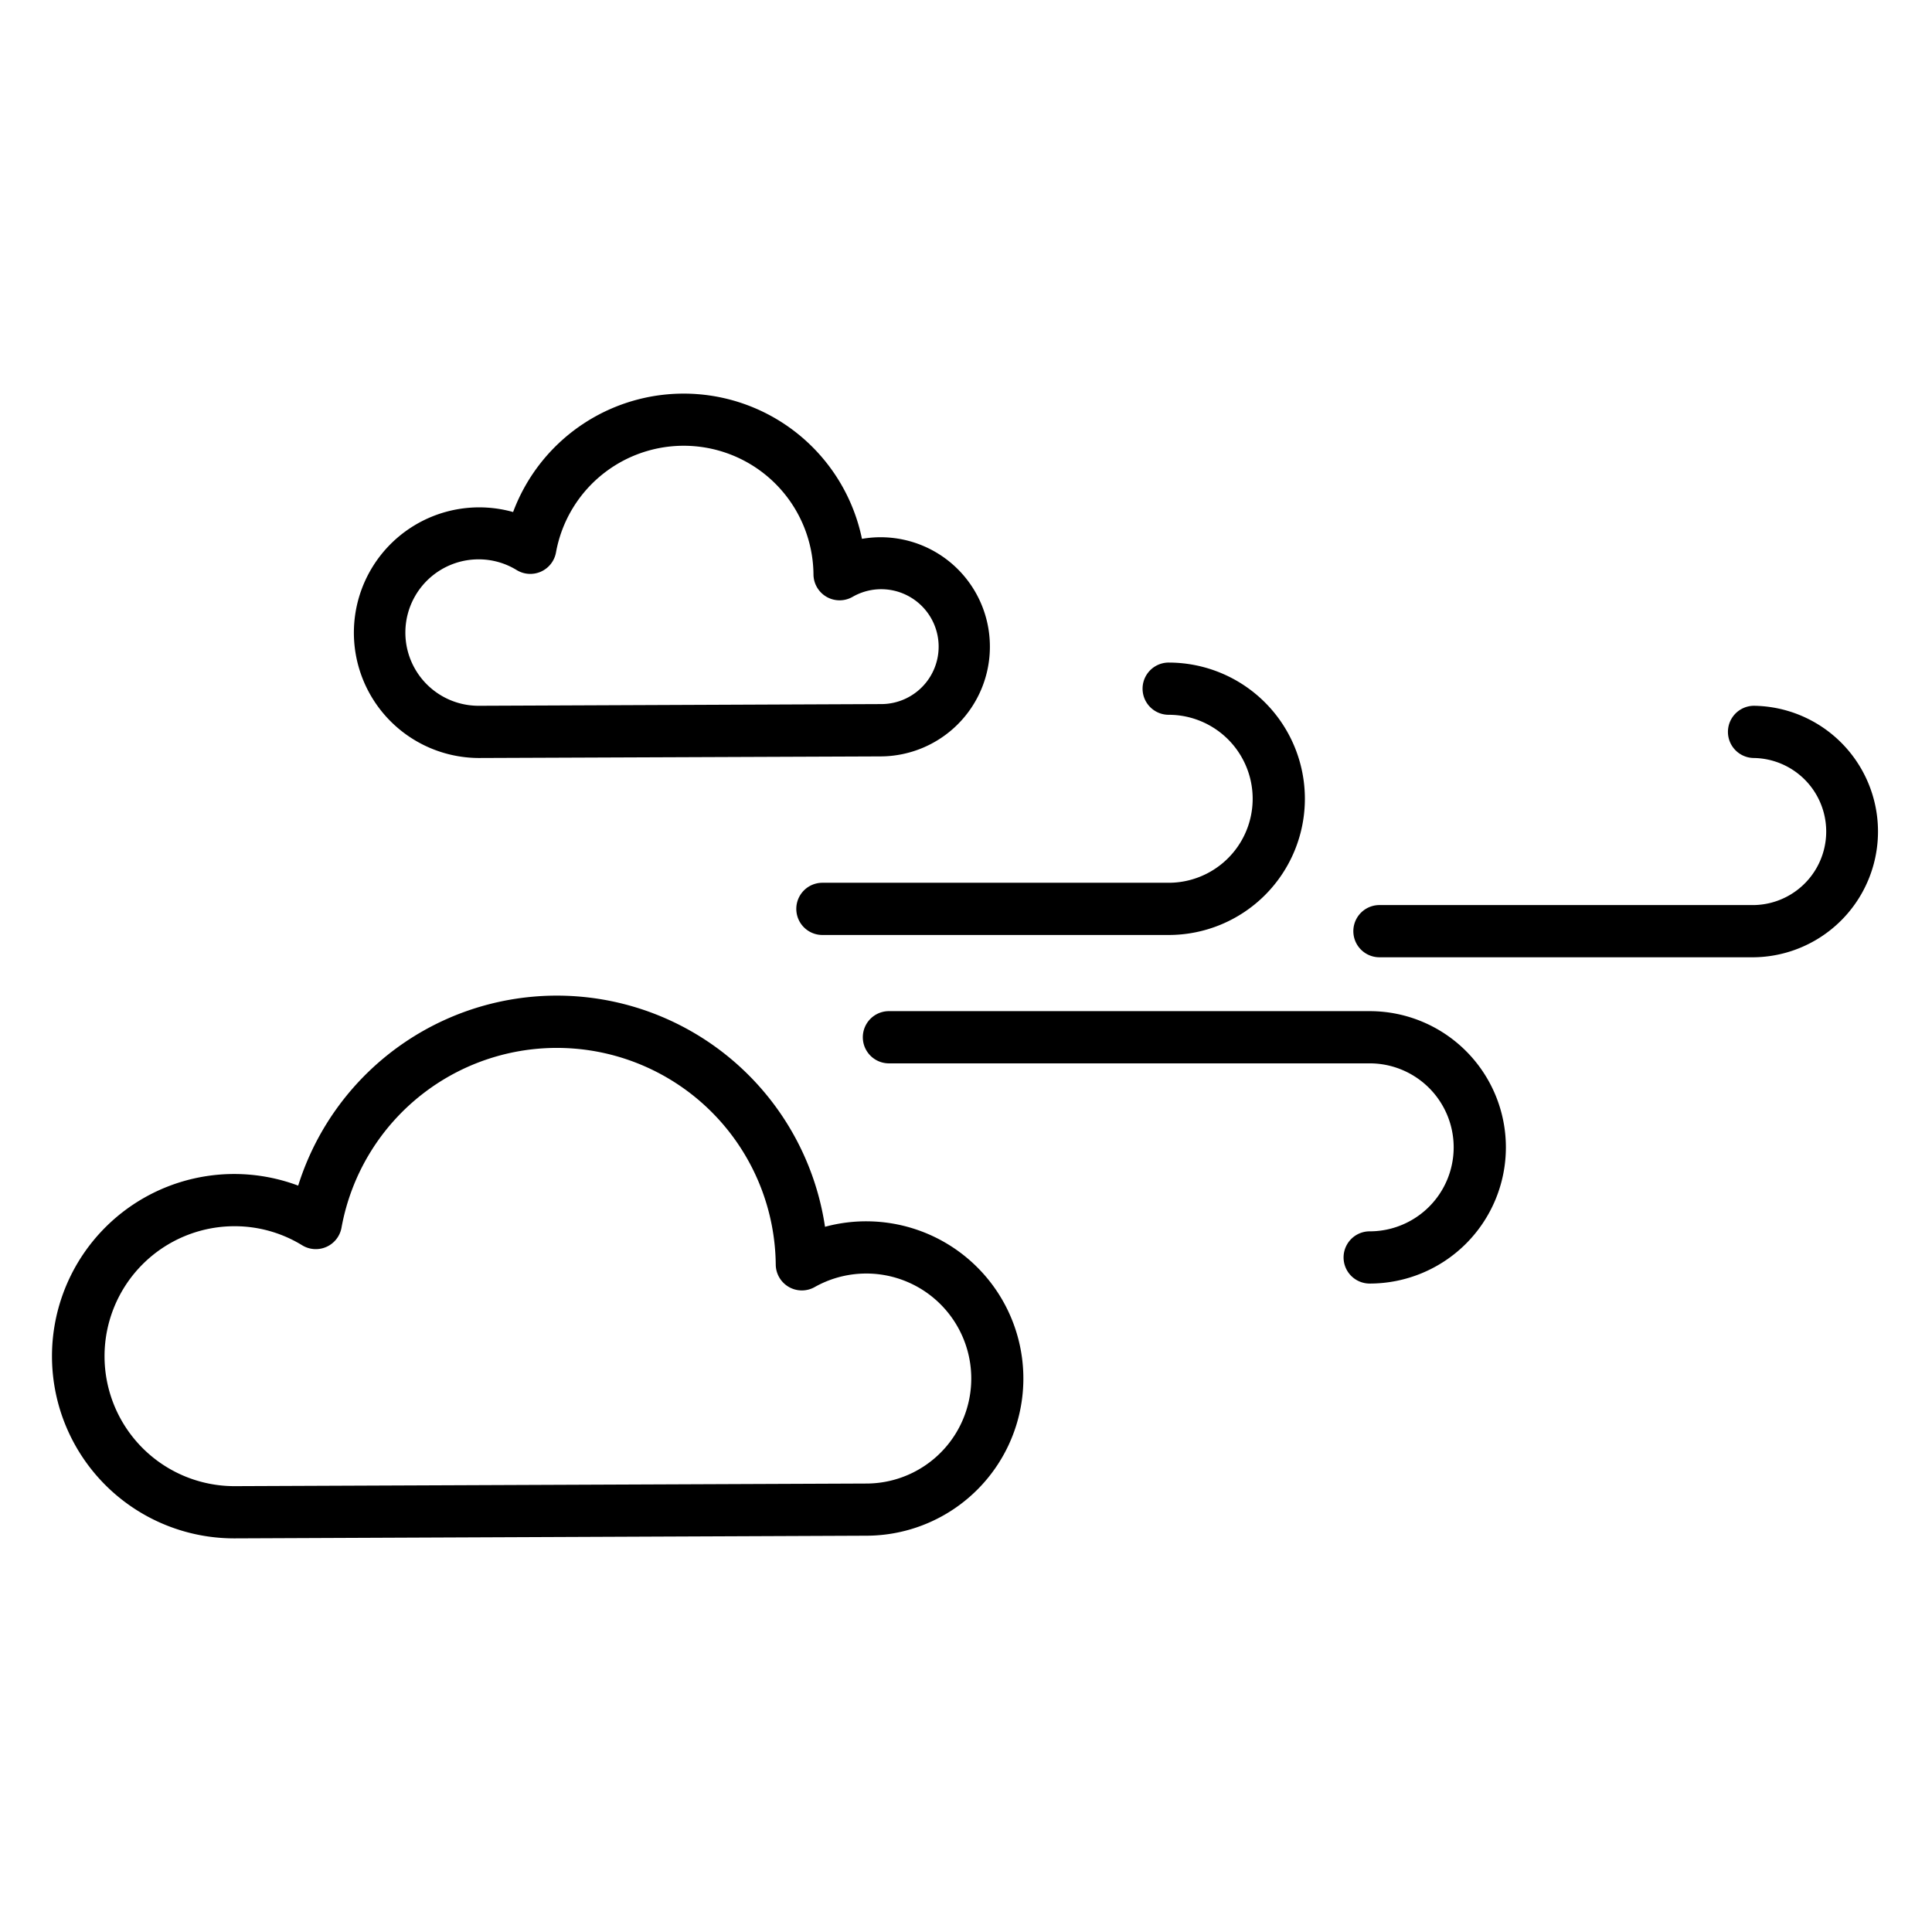 <svg id="Icons" height="512" viewBox="0 0 74 74" width="512" xmlns="http://www.w3.org/2000/svg"><path d="m8.982 58.923a6.978 6.978 0 1 1 2.439-13.511 10.384 10.384 0 0 1 20.179 1.577 6.021 6.021 0 1 1 1.581 11.832zm0-11.956a4.978 4.978 0 1 0 0 9.956l24.2-.1a4.022 4.022 0 1 0 -1.982-7.523 1 1 0 0 1 -1.487-.863 8.384 8.384 0 0 0 -16.633-1.412 1 1 0 0 1 -1.5.676 4.94 4.94 0 0 0 -2.601-.734z"/><path d="m18.331 29.033a4.8 4.8 0 1 1 1.322-9.421 6.973 6.973 0 0 1 13.362 1.027 4.186 4.186 0 0 1 4.9 4.133 4.2 4.2 0 0 1 -4.19 4.2zm0-7.609a2.8 2.8 0 0 0 0 5.609l15.4-.065a2.2 2.2 0 1 0 -1.079-4.105 1 1 0 0 1 -1.494-.863 4.971 4.971 0 0 0 -9.863-.837 1 1 0 0 1 -1.5.675 2.778 2.778 0 0 0 -1.468-.414z"/><path d="m44.763 35.812h-13.263a1 1 0 1 1 0-2h13.263a3.217 3.217 0 0 0 0-6.434 1 1 0 1 1 0-2 5.217 5.217 0 0 1 0 10.434z"/><path d="m52.462 49.163a1 1 0 0 1 0-2 3.217 3.217 0 0 0 0-6.434h-18.414a1 1 0 0 1 0-2h18.414a5.217 5.217 0 0 1 0 10.434z"/><path d="m67.184 36.666h-14.348a1 1 0 0 1 0-2h14.348a2.817 2.817 0 0 0 0-5.633 1 1 0 0 1 0-2 4.817 4.817 0 0 1 0 9.633z"/></svg>